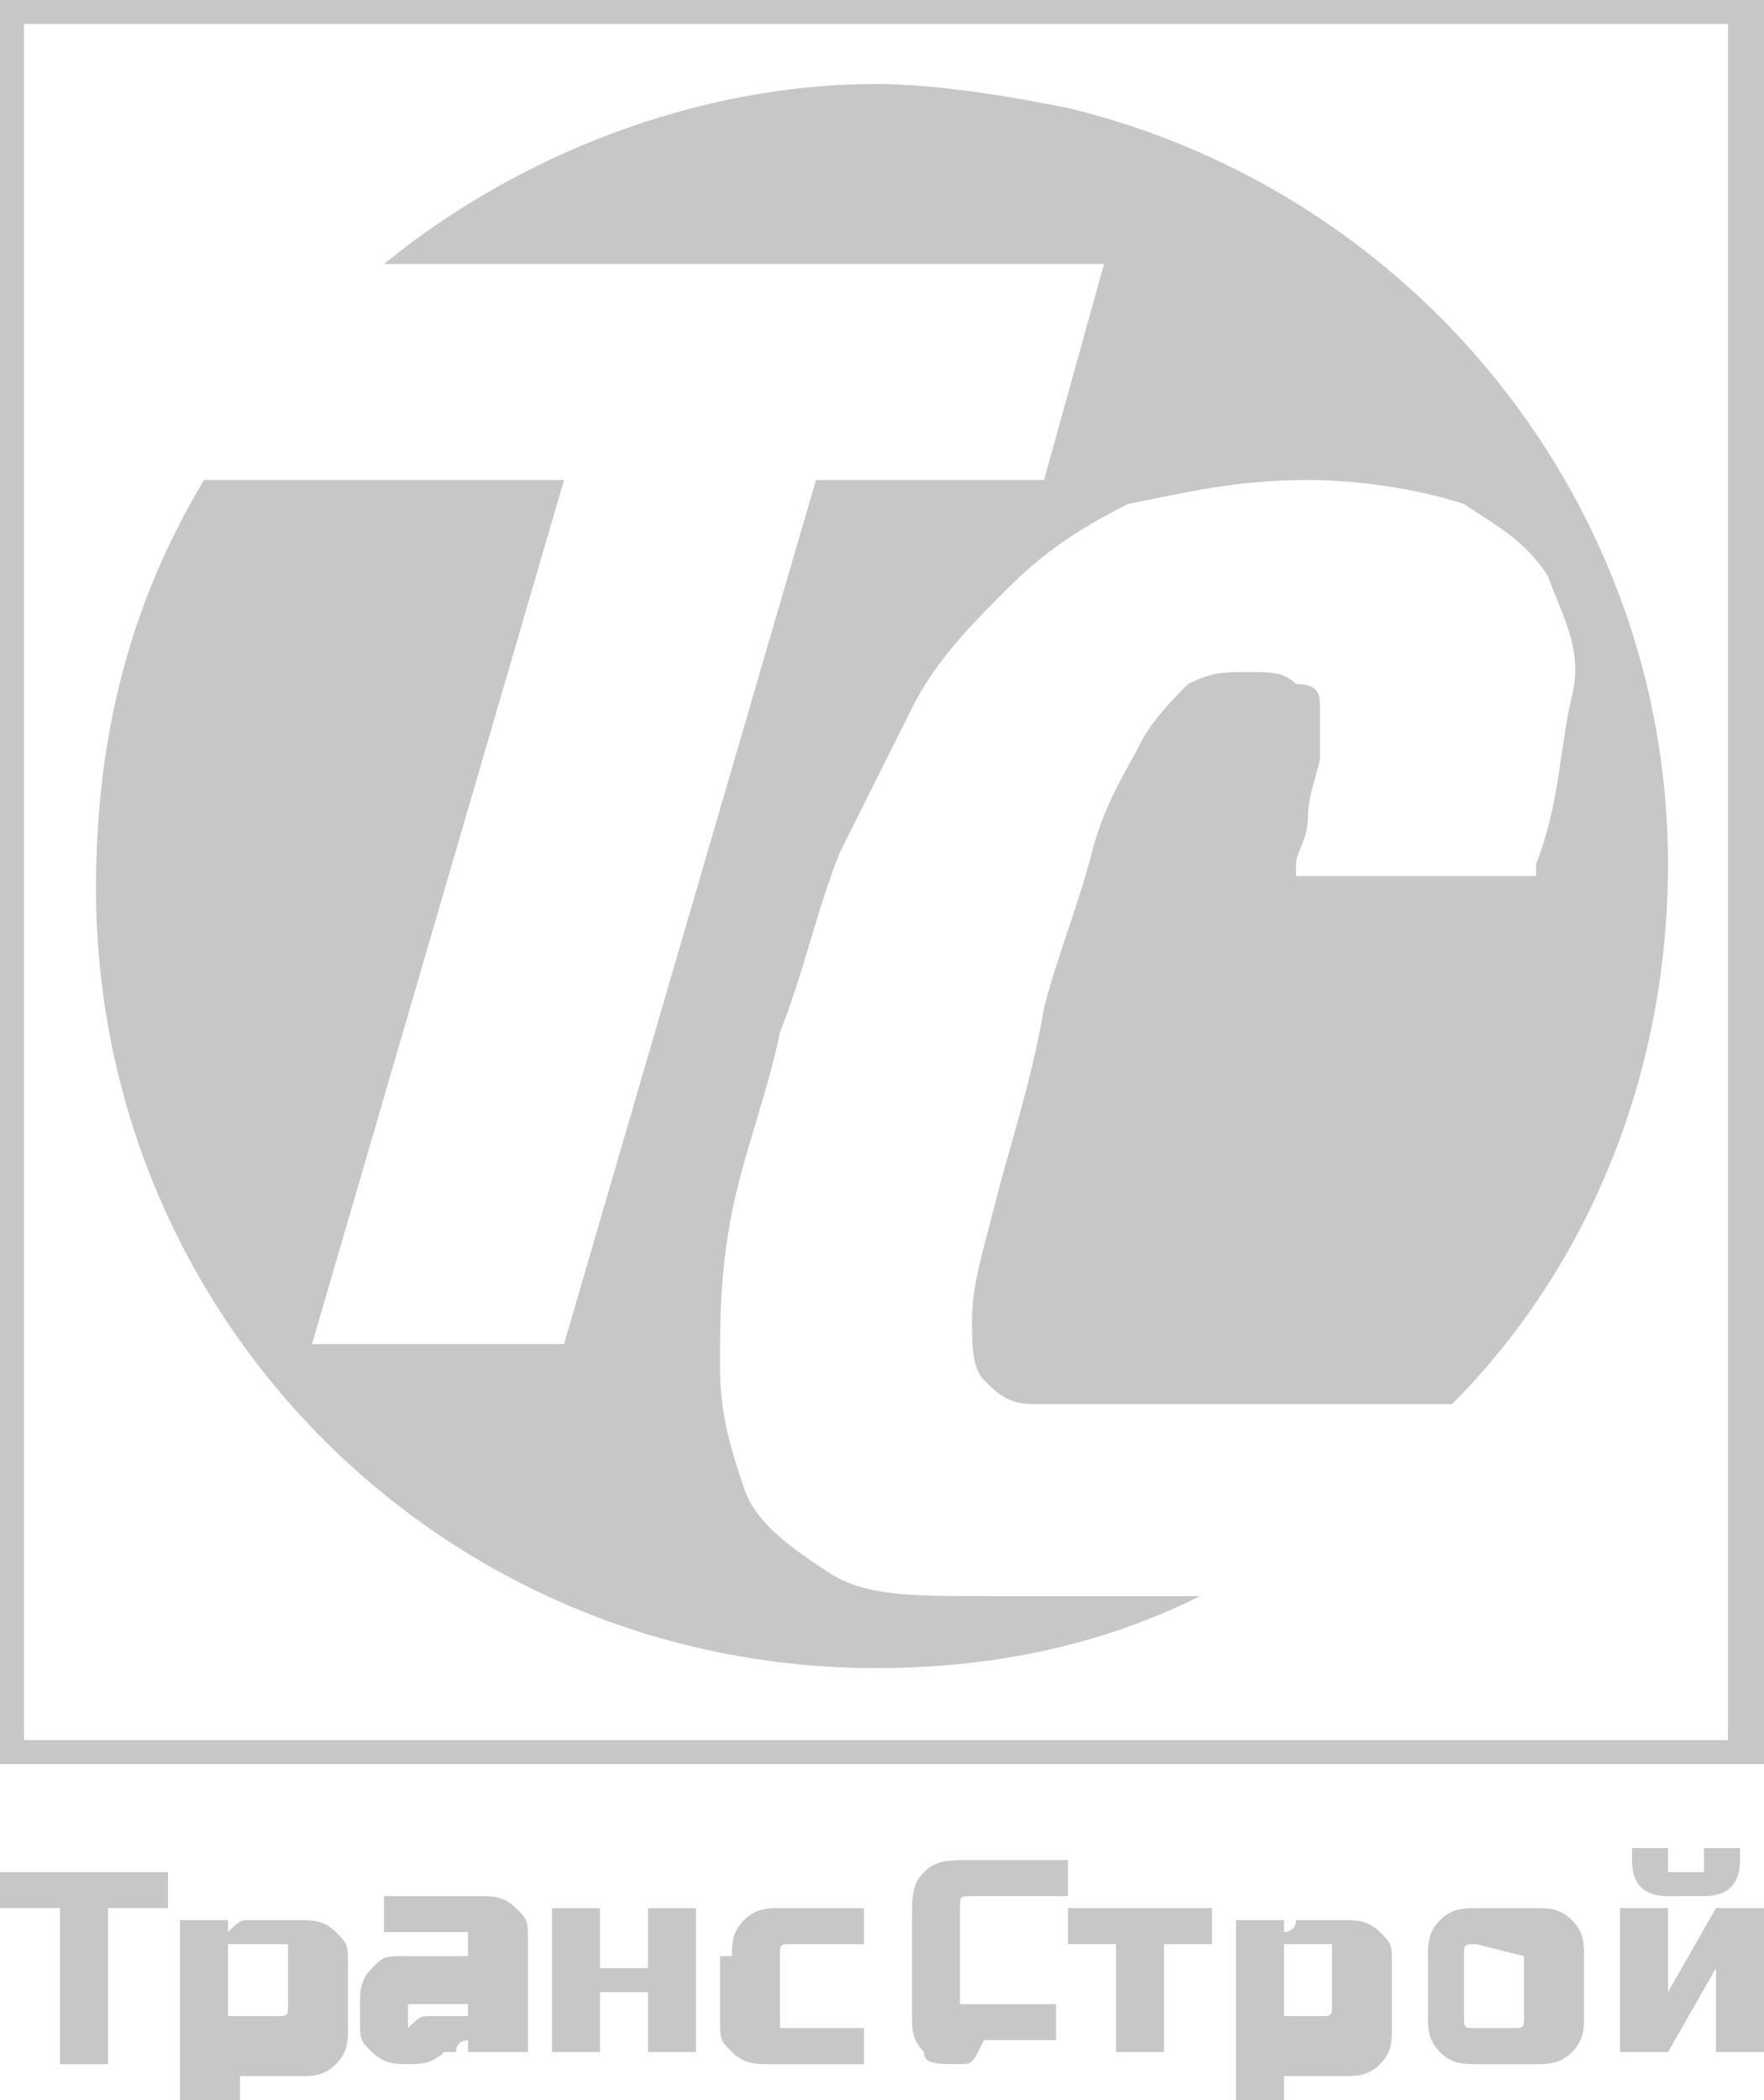 <?xml version="1.0" encoding="utf-8"?>
<!-- Generator: Adobe Illustrator 19.0.0, SVG Export Plug-In . SVG Version: 6.00 Build 0)  -->
<svg version="1.1" id="Layer_1" xmlns="http://www.w3.org/2000/svg" xmlns:xlink="http://www.w3.org/1999/xlink" x="0px" y="0px"
	 viewBox="0 0 14.7 17.5" style="enable-background:new 0 0 14.7 17.5;" xml:space="preserve">
<style type="text/css">
	.st0{fill-rule:evenodd;clip-rule:evenodd;fill:#C7C7C7;}
	.st1{fill:#C7C7C7;}
</style>
<g>
	<path class="st0" d="M7.3,13.9c-3.6,0-6.5-2.9-6.5-6.5C0.8,6.1,1.1,5,1.7,4h1.1l0,0h1.9l-2.1,7.2h2.1L6.8,4h1.9l0.5-1.8H3.3l0,0
		H3.2c1.1-0.9,2.6-1.5,4.1-1.5c0.5,0,1.1,0.1,1.6,0.2c2.9,0.7,5,3.3,5,6.3c0,1.8-0.7,3.4-1.8,4.5h-0.8l0,0l-2.6,0H8.6h0
		c-0.2,0-0.3-0.1-0.4-0.2c-0.1-0.1-0.1-0.3-0.1-0.5c0-0.3,0.1-0.6,0.2-1c0.1-0.4,0.3-1,0.4-1.6C8.8,8,9,7.5,9.1,7.1
		c0.1-0.4,0.3-0.7,0.4-0.9c0.1-0.2,0.3-0.4,0.4-0.5c0.2-0.1,0.3-0.1,0.5-0.1c0.2,0,0.3,0,0.4,0.1C11,5.7,11,5.8,11,5.9
		c0,0.1,0,0.3,0,0.4c0,0.1-0.1,0.3-0.1,0.5c0,0.2-0.1,0.3-0.1,0.4l0,0.1h2l0-0.1c0.2-0.5,0.2-1,0.3-1.4s-0.1-0.7-0.2-1
		c-0.2-0.3-0.4-0.4-0.7-0.6c-0.3-0.1-0.8-0.2-1.3-0.2c-0.6,0-1,0.1-1.5,0.2C9,4.4,8.7,4.6,8.4,4.9c-0.3,0.3-0.6,0.6-0.8,1
		C7.4,6.3,7.2,6.7,7,7.1c-0.2,0.5-0.3,1-0.5,1.5c-0.1,0.5-0.3,1-0.4,1.5C6,10.6,6,11,6,11.4c0,0.4,0.1,0.7,0.2,1
		c0.1,0.3,0.4,0.5,0.7,0.7c0.3,0.2,0.7,0.2,1.3,0.2l0,0h0l0,0h0l1.8,0C9.2,13.7,8.3,13.9,7.3,13.9L7.3,13.9z M14.7,14.7H0V0h14.7
		V14.7L14.7,14.7z M14.5,14.5H0.2V0.2h14.2V14.5L14.5,14.5z"/>
	<path class="st1" d="M0.9,17.2H0.5v-1.3H0v-0.3h1.4v0.3H0.9V17.2L0.9,17.2z M2,16.8h0.3c0.1,0,0.1,0,0.1-0.1v-0.4c0,0,0,0,0-0.1
		c0,0,0,0-0.1,0H2.2c0,0-0.1,0-0.1,0c0,0-0.1,0-0.1,0c0,0-0.1,0-0.1,0V16.8L2,16.8z M2,17.2v0.4H1.5v-1.6h0.4l0,0.1
		C2,16,2,16,2.1,16c0,0,0.1,0,0.1,0c0,0,0.1,0,0.2,0h0.1c0.1,0,0.2,0,0.3,0.1c0.1,0.1,0.1,0.1,0.1,0.3v0.5c0,0.1,0,0.2-0.1,0.3
		s-0.2,0.1-0.3,0.1H2L2,17.2z M3.6,16.8C3.6,16.8,3.7,16.8,3.6,16.8c0.1,0,0.2,0,0.2,0c0,0,0.1,0,0.1,0v-0.1H3.5c0,0,0,0-0.1,0
		c0,0,0,0,0,0.1v0c0,0,0,0,0,0.1C3.5,16.8,3.5,16.8,3.6,16.8L3.6,16.8L3.6,16.8z M3.4,17.2c-0.1,0-0.2,0-0.3-0.1
		c-0.1-0.1-0.1-0.1-0.1-0.3v-0.1c0-0.1,0-0.2,0.1-0.3c0.1-0.1,0.1-0.1,0.3-0.1h0.5v-0.1c0,0,0,0,0-0.1c0,0,0,0-0.1,0
		c-0.1,0-0.1,0-0.2,0c-0.1,0-0.1,0-0.2,0c-0.1,0-0.1,0-0.2,0v-0.3c0.1,0,0.2,0,0.3,0c0.1,0,0.2,0,0.2,0s0.2,0,0.3,0
		c0.1,0,0.2,0,0.3,0.1c0.1,0.1,0.1,0.1,0.1,0.3v0.9H3.9l0-0.1c0,0-0.1,0-0.1,0.1c0,0-0.1,0-0.1,0C3.6,17.2,3.5,17.2,3.4,17.2
		L3.4,17.2L3.4,17.2z M5.4,16.4v-0.5h0.4v1.2H5.4v-0.5H5v0.5H4.6v-1.2H5v0.5H5.4L5.4,16.4z M6.1,16.3c0-0.1,0-0.2,0.1-0.3
		c0.1-0.1,0.2-0.1,0.3-0.1h0.7v0.3H6.6c-0.1,0-0.1,0-0.1,0.1v0.5c0,0,0,0,0,0.1c0,0,0,0,0.1,0c0.1,0,0.1,0,0.2,0c0.1,0,0.1,0,0.2,0
		c0.1,0,0.1,0,0.2,0v0.3c-0.1,0-0.2,0-0.3,0c-0.1,0-0.2,0-0.2,0c-0.1,0-0.2,0-0.3,0c-0.1,0-0.2,0-0.3-0.1c-0.1-0.1-0.1-0.1-0.1-0.3
		V16.3L6.1,16.3z M8,17.2c-0.2,0-0.3,0-0.3-0.1c-0.1-0.1-0.1-0.2-0.1-0.3V16c0-0.2,0-0.3,0.1-0.4c0.1-0.1,0.2-0.1,0.4-0.1h0.8v0.3
		H8.1c-0.1,0-0.1,0-0.1,0.1v0.7c0,0,0,0.1,0,0.1c0,0,0,0,0.1,0c0,0,0.1,0,0.1,0c0,0,0.1,0,0.1,0c0,0,0.1,0,0.1,0c0,0,0.1,0,0.1,0
		c0.1,0,0.2,0,0.3,0v0.3c-0.1,0-0.2,0-0.3,0c-0.1,0-0.2,0-0.3,0C8.1,17.2,8.1,17.2,8,17.2L8,17.2z M9.7,16.2v0.9H9.3v-0.9H8.9v-0.3
		h1.2v0.3H9.7L9.7,16.2z M10.7,16.8h0.3c0.1,0,0.1,0,0.1-0.1v-0.4c0,0,0,0,0-0.1c0,0,0,0-0.1,0H11c0,0-0.1,0-0.1,0c0,0-0.1,0-0.1,0
		c0,0-0.1,0-0.1,0V16.8L10.7,16.8z M10.7,17.2v0.4h-0.4v-1.6h0.4l0,0.1c0,0,0.1,0,0.1-0.1c0,0,0.1,0,0.1,0c0,0,0.1,0,0.2,0h0.1
		c0.1,0,0.2,0,0.3,0.1c0.1,0.1,0.1,0.1,0.1,0.3v0.5c0,0.1,0,0.2-0.1,0.3c-0.1,0.1-0.2,0.1-0.3,0.1H10.7L10.7,17.2z M13.2,16.8
		c0,0.1,0,0.2-0.1,0.3c-0.1,0.1-0.2,0.1-0.3,0.1h-0.5c-0.1,0-0.2,0-0.3-0.1c-0.1-0.1-0.1-0.2-0.1-0.3v-0.5c0-0.1,0-0.2,0.1-0.3
		c0.1-0.1,0.2-0.1,0.3-0.1h0.5c0.1,0,0.2,0,0.3,0.1c0.1,0.1,0.1,0.2,0.1,0.3V16.8L13.2,16.8z M12.7,16.3
		C12.7,16.2,12.7,16.2,12.7,16.3l-0.4-0.1c-0.1,0-0.1,0-0.1,0.1v0.5c0,0.1,0,0.1,0.1,0.1h0.3c0.1,0,0.1,0,0.1-0.1V16.3L12.7,16.3z
		 M13.9,15.8c-0.2,0-0.3-0.1-0.3-0.3v-0.1h0.3v0.1c0,0,0,0,0,0.1c0,0,0,0,0.1,0h0.1c0,0,0,0,0.1,0c0,0,0,0,0-0.1v-0.1h0.3v0.1
		c0,0.2-0.1,0.3-0.3,0.3H13.9L13.9,15.8z M14.3,15.9h0.4v1.2h-0.4v-0.7l-0.4,0.7h-0.4v-1.2h0.4v0.7L14.3,15.9L14.3,15.9z"/>
</g>
</svg>
